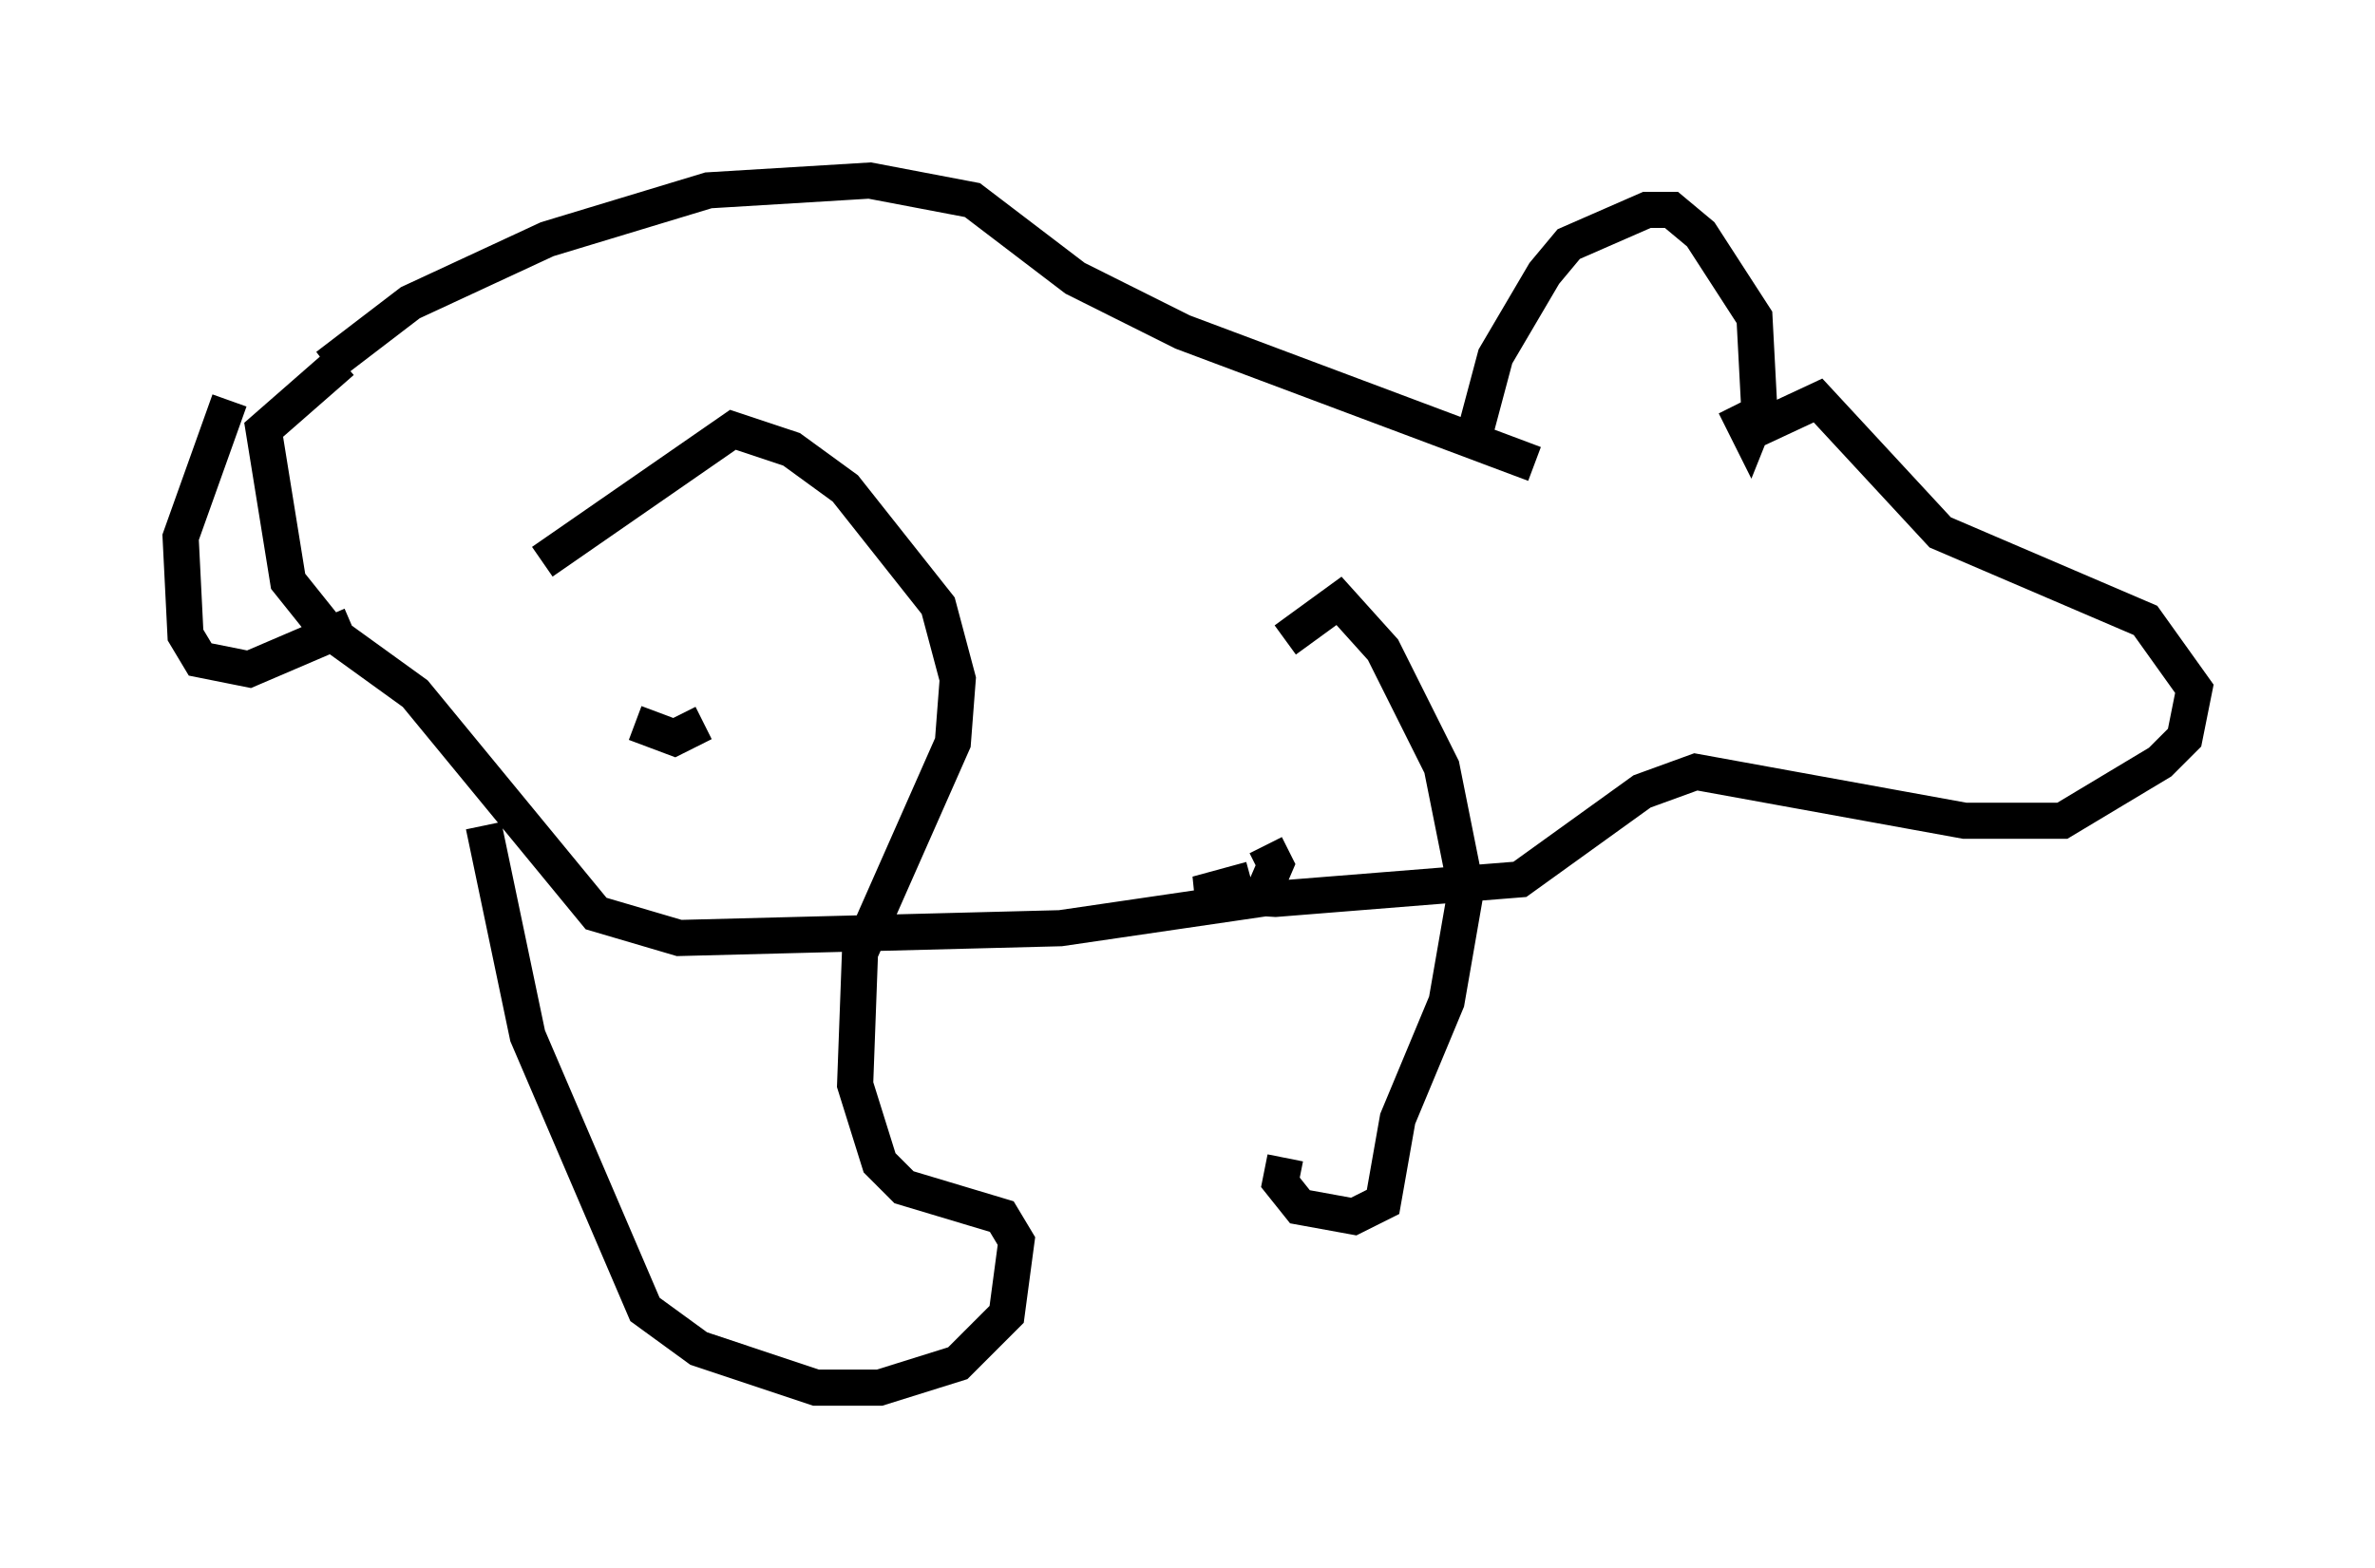 <?xml version="1.0" encoding="utf-8" ?>
<svg baseProfile="full" height="43.423" version="1.1" width="65.75" xmlns="http://www.w3.org/2000/svg" xmlns:ev="http://www.w3.org/2001/xml-events" xmlns:xlink="http://www.w3.org/1999/xlink"><defs /><rect fill="white" height="43.423" width="65.75" x="0" y="0" /><path d="M8.924, 11.36 m0.135, -1.218 l2.3, -1.759 3.789, -1.759 l4.465, -1.353 4.465, -0.271 l2.842, 0.541 2.842, 2.165 l2.977, 1.488 9.743, 3.654 m-1.624, -0.947 l0.541, -2.03 1.353, -2.3 l0.677, -0.812 2.165, -0.947 l0.677, 0.0 0.812, 0.677 l1.488, 2.3 0.135, 2.571 l-0.271, 0.677 -0.406, -0.812 m0.271, 0.812 l2.03, -0.947 3.383, 3.654 l5.683, 2.436 1.353, 1.894 l-0.271, 1.353 -0.677, 0.677 l-2.706, 1.624 -2.706, 0.0 l-7.442, -1.353 -1.488, 0.541 l-3.383, 2.436 -6.766, 0.541 l-2.165, -0.135 1.488, -0.406 m-25.169, -14.344 l-2.165, 1.894 0.677, 4.195 l1.083, 1.353 2.436, 1.759 l5.007, 6.089 2.3, 0.677 l10.555, -0.271 5.548, -0.812 l0.406, -0.947 -0.271, -0.541 m-28.687, -12.314 l-1.353, 3.789 0.135, 2.706 l0.406, 0.677 1.353, 0.271 l2.842, -1.218 m9.743, 2.706 l0.0, 0.0 m0.0, 0.0 l-0.812, 0.406 -1.083, -0.406 m-2.571, -4.465 l5.277, -3.654 1.624, 0.541 l1.488, 1.083 2.571, 3.248 l0.541, 2.03 -0.135, 1.759 l-2.571, 5.819 -0.135, 3.654 l0.677, 2.165 0.677, 0.677 l2.706, 0.812 0.406, 0.677 l-0.271, 2.03 -1.353, 1.353 l-2.165, 0.677 -1.759, 0.0 l-3.248, -1.083 -1.488, -1.083 l-3.248, -7.578 -1.218, -5.819 m22.192, -5.142 l1.488, -1.083 1.218, 1.353 l1.624, 3.248 0.677, 3.383 l-0.541, 3.112 -1.353, 3.248 l-0.406, 2.3 -0.812, 0.406 l-1.488, -0.271 -0.541, -0.677 l0.135, -0.677 " fill="none" stroke="black" stroke-width="1" /></svg>
